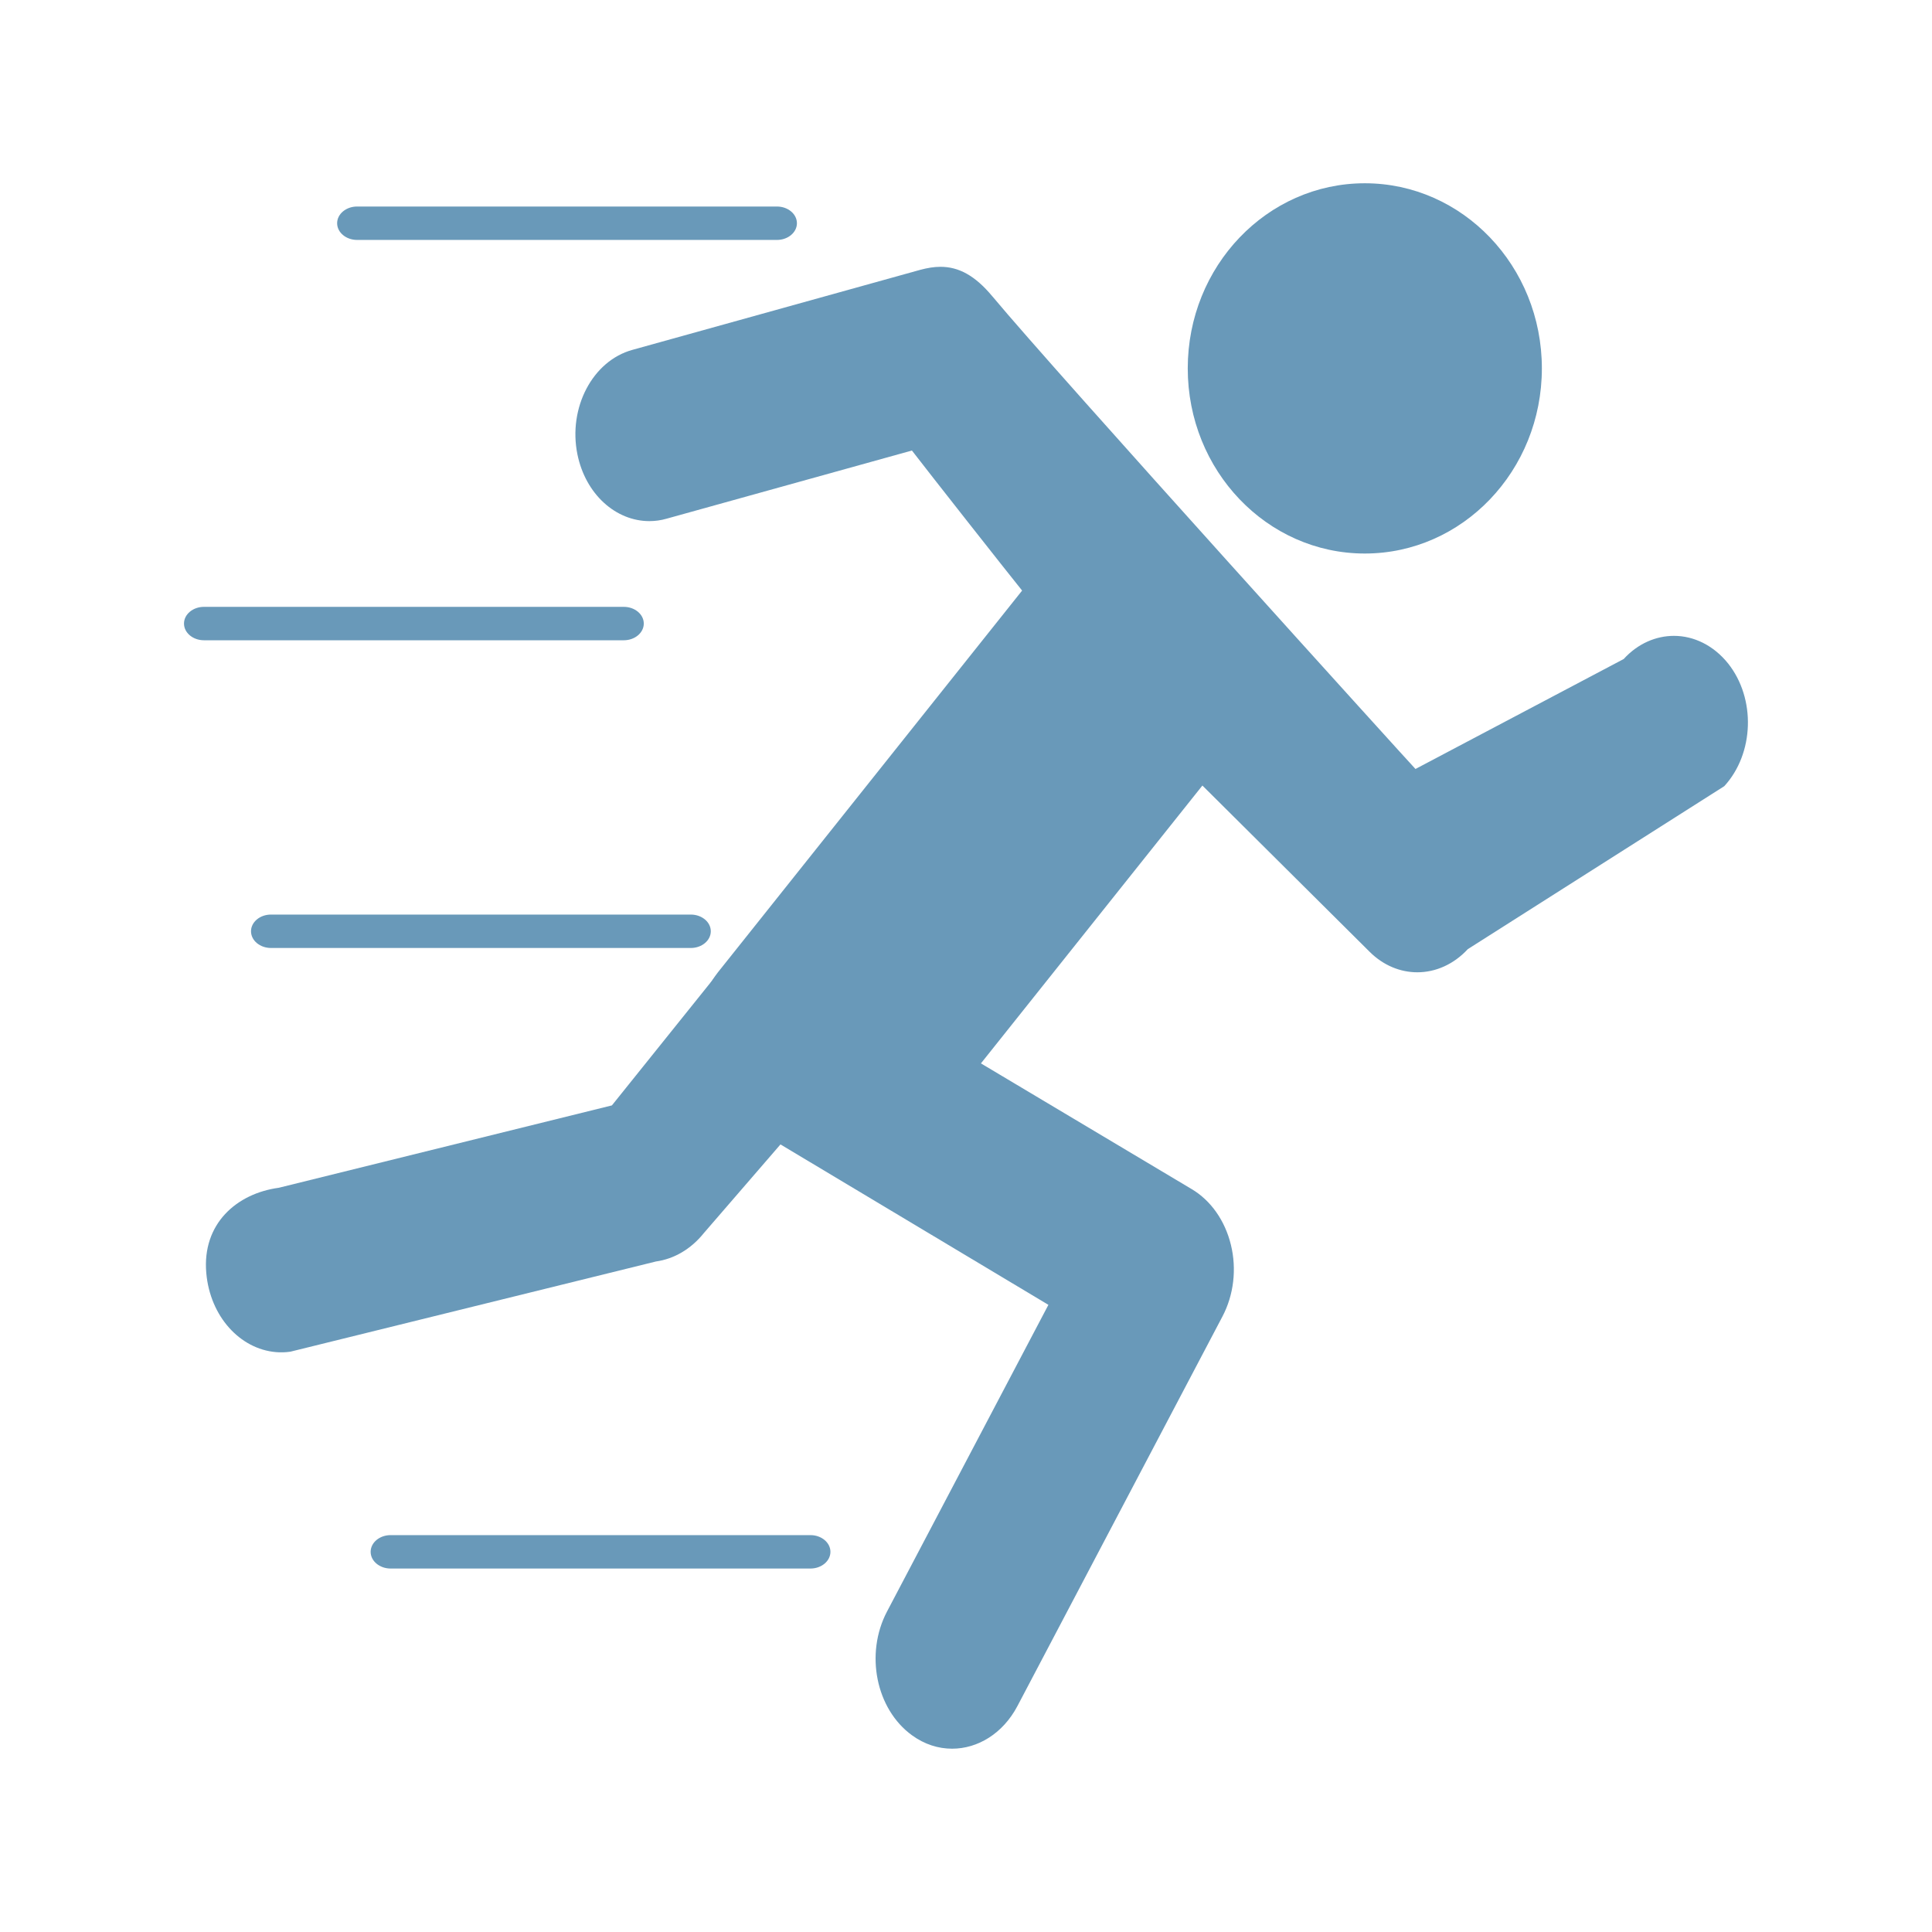 <?xml version="1.0" encoding="UTF-8" standalone="no"?>
<!-- Generator: Adobe Illustrator 16.0.0, SVG Export Plug-In . SVG Version: 6.00 Build 0)  -->

<svg
   xmlns:dc="http://purl.org/dc/elements/1.1/"
   xmlns:cc="http://creativecommons.org/ns#"
   xmlns:rdf="http://www.w3.org/1999/02/22-rdf-syntax-ns#"
   xmlns:svg="http://www.w3.org/2000/svg"
   xmlns="http://www.w3.org/2000/svg"
   xmlns:sodipodi="http://sodipodi.sourceforge.net/DTD/sodipodi-0.dtd"
   xmlns:inkscape="http://www.inkscape.org/namespaces/inkscape"
   version="1.1"
   id="Capa_1"
   x="0px"
   y="0px"
   width="42"
   height="42"
   viewBox="0 0 42 42"
   xml:space="preserve"
   inkscape:version="0.48.4 r9939"
   sodipodi:docname="indicator-script-runner.svg"><defs
     id="defs3028" /><sodipodi:namedview
     pagecolor="#ffffff"
     bordercolor="#666666"
     borderopacity="1"
     objecttolerance="10"
     gridtolerance="10"
     guidetolerance="10"
     inkscape:pageopacity="0"
     inkscape:pageshadow="2"
     inkscape:window-width="960"
     inkscape:window-height="1028"
     id="namedview3026"
     showgrid="false"
     inkscape:showpageshadow="false"
     fit-margin-top="4"
     fit-margin-left="4"
     fit-margin-right="4"
     fit-margin-bottom="4"
     inkscape:zoom="4.7433113"
     inkscape:cx="14.041918"
     inkscape:cy="7.5040472"
     inkscape:window-x="407"
     inkscape:window-y="24"
     inkscape:window-maximized="0"
     inkscape:current-layer="Capa_1" /><g
     id="g2996"
     transform="translate(1.685,-860.754)"
     style="fill:#6999b9;fill-opacity:1" /><g
     id="g2998"
     transform="translate(1.685,-860.754)"
     style="fill:#6999b9;fill-opacity:1" /><g
     id="g3000"
     transform="translate(1.685,-860.754)"
     style="fill:#6999b9;fill-opacity:1" /><g
     id="g3002"
     transform="translate(1.685,-860.754)"
     style="fill:#6999b9;fill-opacity:1" /><g
     id="g3004"
     transform="translate(1.685,-860.754)"
     style="fill:#6999b9;fill-opacity:1" /><g
     id="g3006"
     transform="translate(1.685,-860.754)"
     style="fill:#6999b9;fill-opacity:1" /><g
     id="g3008"
     transform="translate(1.685,-860.754)"
     style="fill:#6999b9;fill-opacity:1" /><g
     id="g3010"
     transform="translate(1.685,-860.754)"
     style="fill:#6999b9;fill-opacity:1" /><g
     id="g3012"
     transform="translate(1.685,-860.754)"
     style="fill:#6999b9;fill-opacity:1" /><g
     id="g3014"
     transform="translate(1.685,-860.754)"
     style="fill:#6999b9;fill-opacity:1" /><g
     id="g3016"
     transform="translate(1.685,-860.754)"
     style="fill:#6999b9;fill-opacity:1" /><g
     id="g3018"
     transform="translate(1.685,-860.754)"
     style="fill:#6999b9;fill-opacity:1" /><g
     id="g3020"
     transform="translate(1.685,-860.754)"
     style="fill:#6999b9;fill-opacity:1" /><g
     id="g3022"
     transform="translate(1.685,-860.754)"
     style="fill:#6999b9;fill-opacity:1" /><g
     id="g3024"
     transform="translate(1.685,-860.754)"
     style="fill:#6999b9;fill-opacity:1" /><g
     id="g3003"
     transform="matrix(0.987,0,0,1.032,1.715,0.505)"><path
       style="fill:#6999b9;fill-opacity:1"
       sodipodi:nodetypes="ccscccccccc"
       inkscape:connector-curvature="0"
       id="path2990"
       d="m 4.404,24.531 c -0.928,0.12 -1.694,0.758 -1.598,1.796 0.084,0.915 0.742,1.6 1.532,1.666 0.105,0.009 0.214,0.006 0.321,-0.009 l 8.051,-1.9 c 0.402,-0.054 0.773,-0.263 1.052,-0.595 l 4.341,-4.804 -1.995,0.579 c -0.702,-0.476 0.589,-3.322 0.485,-4.25 l -4.853,5.782 z" /><circle
       transform="matrix(0.037,0,0,0.037,0.785,1.68)"
       style="fill:#6999b9;fill-opacity:1"
       d="m 849.668,151.106 c 0,58.211 -47.189,105.4 -105.4,105.4 -58.211,0 -105.4,-47.189 -105.4,-105.4 0,-58.211 47.189,-105.4 105.4,-105.4 58.211,0 105.4,47.189 105.4,105.4 z"
       sodipodi:ry="105.4"
       sodipodi:rx="105.4"
       sodipodi:cy="151.106"
       sodipodi:cx="744.26801"
       id="circle2992"
       r="105.4"
       cy="151.106"
       cx="744.268" /><path
       style="fill:#6999b9;fill-opacity:1"
       sodipodi:nodetypes="cscccsccccccccccccccccccccscccsccc"
       inkscape:connector-curvature="0"
       id="path2994"
       d="M 20.123,5.757 C 19.734,5.308 19.372,5.131 18.976,5.131 c -0.144,0 -0.288,0.024 -0.442,0.063 l -6.344,1.687 c -0.877,0.232 -1.417,1.219 -1.21,2.199 0.179,0.842 0.845,1.408 1.585,1.408 0.126,0 0.253,-0.016 0.379,-0.051 l 5.404,-1.436 c 0.351,0.437 2.108,2.573 2.427,2.95 l 0,0 c -2.234,2.683 -4.468,5.361 -6.702,8.044 -0.035,0.043 -0.067,0.087 -0.098,0.13 -0.652,0.932 -0.452,2.396 0.53,2.95 l 1.189,0.681 5.66,3.241 -3.556,6.463 c -0.487,0.889 -0.242,2.053 0.551,2.604 0.277,0.193 0.582,0.283 0.884,0.283 l 0,0 c 0.565,0 1.119,-0.319 1.438,-0.897 l 4.517,-8.209 c 0.249,-0.452 0.316,-0.999 0.186,-1.507 -0.13,-0.511 -0.442,-0.936 -0.866,-1.176 l -4.64,-2.647 4.878,-5.853 3.682,3.501 c 0.305,0.291 0.68,0.433 1.052,0.433 0.4,0 0.8,-0.165 1.112,-0.488 l 5.649,-3.433 c 0.659,-0.688 0.698,-1.845 0.084,-2.584 -0.323,-0.385 -0.758,-0.582 -1.192,-0.582 -0.396,0 -0.796,0.161 -1.108,0.488 l -4.586,2.316 c -0.004,0.004 -7.93,-8.359 -9.315,-9.952 z" /><path
       style="fill:#6999b9;fill-opacity:1"
       d="m 6.128,4.565 h 9.247 c 0.243,0 0.44,-0.158 0.44,-0.352 0,-0.194 -0.197,-0.352 -0.44,-0.352 H 6.128 c -0.243,0 -0.44,0.158 -0.44,0.352 0,0.194 0.197,0.352 0.44,0.352 z"
       id="path8"
       inkscape:connector-curvature="0" /><path
       style="fill:#6999b9;fill-opacity:1"
       d="m 2.755,12.998 h 9.247 c 0.243,0 0.44,-0.158 0.44,-0.352 0,-0.194 -0.197,-0.352 -0.44,-0.352 H 2.755 c -0.243,0 -0.44,0.158 -0.44,0.352 0,0.194 0.197,0.352 0.44,0.352 z"
       id="path8-5"
       inkscape:connector-curvature="0" /><path
       style="fill:#6999b9;fill-opacity:1"
       d="m 4.231,19.48 h 9.247 c 0.243,0 0.44,-0.158 0.44,-0.352 0,-0.194 -0.197,-0.352 -0.44,-0.352 H 4.231 c -0.243,0 -0.44,0.158 -0.44,0.352 0,0.194 0.197,0.352 0.44,0.352 z"
       id="path8-5-1"
       inkscape:connector-curvature="0" /><path
       style="fill:#6999b9;fill-opacity:1"
       d="m 6.866,32.552 h 9.247 c 0.243,0 0.44,-0.158 0.44,-0.352 0,-0.194 -0.197,-0.352 -0.44,-0.352 H 6.866 c -0.243,0 -0.44,0.158 -0.44,0.352 0,0.194 0.197,0.352 0.44,0.352 z"
       id="path8-5-1-9"
       inkscape:connector-curvature="0" /></g></svg>